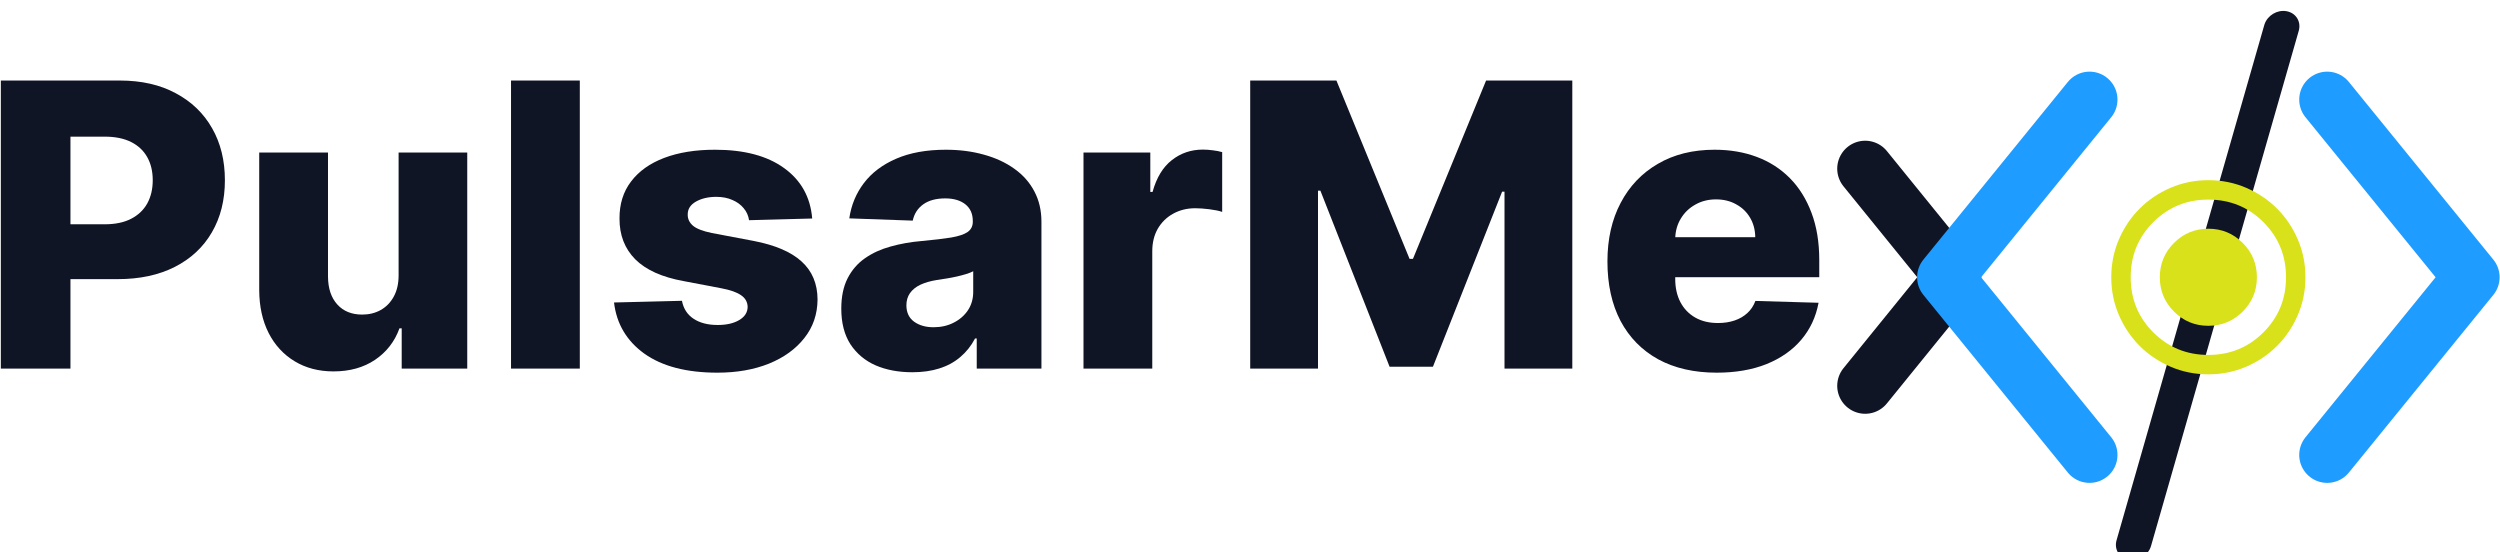 <svg width="1073" height="237" viewBox="0 0 1073 237" fill="none" xmlns="http://www.w3.org/2000/svg">
<g clip-path="url(#clip0_9_33)">
<path d="M736.818 159.951C727.118 159.951 718.747 158.039 711.704 154.216C704.701 150.352 699.308 144.858 695.525 137.735C691.782 130.571 689.911 122.059 689.911 112.199C689.911 102.62 691.802 94.249 695.585 87.085C699.369 79.881 704.701 74.287 711.583 70.302C718.465 66.278 726.575 64.265 735.912 64.265C742.513 64.265 748.549 65.292 754.023 67.344C759.496 69.397 764.225 72.435 768.21 76.46C772.194 80.484 775.293 85.455 777.507 91.371C779.72 97.247 780.827 103.988 780.827 111.595V118.96H700.234V101.815H753.359C753.319 98.676 752.574 95.879 751.125 93.424C749.676 90.969 747.684 89.057 745.149 87.689C742.653 86.28 739.776 85.576 736.516 85.576C733.216 85.576 730.258 86.32 727.642 87.809C725.026 89.258 722.953 91.25 721.424 93.786C719.894 96.281 719.089 99.118 719.009 102.298V119.745C719.009 123.528 719.753 126.848 721.242 129.706C722.732 132.523 724.844 134.716 727.581 136.286C730.318 137.856 733.578 138.64 737.361 138.64C739.977 138.64 742.352 138.278 744.485 137.554C746.618 136.829 748.449 135.763 749.978 134.354C751.508 132.945 752.655 131.215 753.419 129.162L780.525 129.947C779.398 136.024 776.923 141.317 773.1 145.824C769.317 150.292 764.346 153.773 758.188 156.268C752.031 158.723 744.907 159.951 736.818 159.951Z" fill="#101526"/>
<path d="M536.588 34.564H573.594L604.986 111.112H606.435L637.827 34.564H674.833V158.2H645.735V82.255H644.709L615.008 157.415H596.414L566.712 81.833H565.686V158.2H536.588V34.564Z" fill="#101526"/>
<path d="M465.035 158.2V65.473H493.71V82.376H494.676C496.367 76.259 499.124 71.711 502.947 68.733C506.77 65.714 511.218 64.205 516.289 64.205C517.657 64.205 519.066 64.306 520.514 64.507C521.963 64.668 523.312 64.929 524.559 65.292V90.949C523.151 90.466 521.299 90.083 519.005 89.802C516.751 89.52 514.739 89.379 512.968 89.379C509.467 89.379 506.308 90.164 503.49 91.733C500.713 93.263 498.52 95.416 496.91 98.193C495.34 100.93 494.556 104.149 494.556 107.852V158.2H465.035Z" fill="#101526"/>
<path d="M391.566 159.77C385.649 159.77 380.397 158.784 375.809 156.811C371.261 154.799 367.659 151.781 365.003 147.756C362.387 143.691 361.079 138.6 361.079 132.483C361.079 127.331 361.985 122.985 363.796 119.443C365.607 115.901 368.102 113.024 371.282 110.81C374.461 108.597 378.123 106.926 382.269 105.799C386.414 104.632 390.841 103.847 395.55 103.445C400.822 102.962 405.068 102.459 408.288 101.936C411.508 101.372 413.842 100.588 415.291 99.581C416.78 98.535 417.524 97.066 417.524 95.174V94.873C417.524 91.774 416.458 89.379 414.325 87.689C412.192 85.998 409.314 85.153 405.692 85.153C401.788 85.153 398.649 85.998 396.274 87.689C393.9 89.379 392.391 91.713 391.747 94.692L364.52 93.725C365.325 88.091 367.398 83.06 370.738 78.633C374.119 74.166 378.747 70.665 384.623 68.129C390.539 65.553 397.643 64.265 405.934 64.265C411.85 64.265 417.303 64.97 422.294 66.378C427.284 67.747 431.631 69.759 435.333 72.415C439.036 75.031 441.894 78.251 443.906 82.074C445.958 85.898 446.985 90.264 446.985 95.174V158.2H419.215V145.281H418.49C416.84 148.42 414.727 151.076 412.152 153.25C409.616 155.423 406.618 157.053 403.157 158.14C399.736 159.226 395.872 159.77 391.566 159.77ZM400.681 140.451C403.861 140.451 406.718 139.807 409.254 138.52C411.83 137.232 413.882 135.461 415.411 133.207C416.941 130.913 417.706 128.257 417.706 125.238V116.424C416.86 116.867 415.834 117.27 414.627 117.632C413.46 117.994 412.172 118.336 410.763 118.658C409.354 118.98 407.906 119.262 406.416 119.503C404.927 119.745 403.499 119.966 402.13 120.167C399.353 120.61 396.979 121.294 395.007 122.22C393.075 123.146 391.586 124.353 390.539 125.842C389.533 127.291 389.03 129.021 389.03 131.034C389.03 134.092 390.117 136.427 392.29 138.037C394.504 139.646 397.301 140.451 400.681 140.451Z" fill="#101526"/>
<path d="M348.598 93.786L321.492 94.51C321.21 92.579 320.445 90.868 319.198 89.379C317.95 87.85 316.32 86.662 314.308 85.817C312.336 84.932 310.042 84.489 307.426 84.489C304.005 84.489 301.087 85.173 298.672 86.542C296.298 87.91 295.131 89.761 295.171 92.096C295.131 93.907 295.855 95.476 297.344 96.804C298.874 98.132 301.59 99.199 305.494 100.004L323.363 103.385C332.62 105.155 339.502 108.093 344.01 112.199C348.557 116.304 350.852 121.737 350.892 128.498C350.852 134.857 348.96 140.391 345.217 145.1C341.514 149.809 336.443 153.471 330.004 156.087C323.565 158.663 316.2 159.951 307.909 159.951C294.668 159.951 284.224 157.234 276.577 151.801C268.971 146.327 264.624 139.003 263.537 129.826L292.696 129.102C293.34 132.483 295.01 135.058 297.706 136.829C300.403 138.6 303.844 139.485 308.03 139.485C311.813 139.485 314.892 138.781 317.266 137.373C319.641 135.964 320.848 134.093 320.888 131.758C320.848 129.665 319.922 127.995 318.111 126.748C316.3 125.46 313.463 124.454 309.599 123.729L293.42 120.65C284.123 118.96 277.201 115.841 272.653 111.293C268.105 106.705 265.852 100.869 265.892 93.786C265.852 87.588 267.502 82.296 270.842 77.909C274.182 73.482 278.932 70.101 285.089 67.767C291.247 65.433 298.511 64.265 306.883 64.265C319.439 64.265 329.34 66.901 336.584 72.174C343.829 77.406 347.833 84.61 348.598 93.786Z" fill="#101526"/>
<path d="M248.853 34.564V158.2H219.332V34.564H248.853Z" fill="#101526"/>
<path d="M171.082 118.175V65.473H200.542V158.2H172.41V140.934H171.444C169.391 146.609 165.89 151.117 160.94 154.457C156.03 157.757 150.093 159.407 143.131 159.407C136.812 159.407 131.258 157.959 126.469 155.061C121.68 152.163 117.957 148.118 115.3 142.927C112.644 137.695 111.296 131.577 111.256 124.574V65.473H140.776V118.779C140.817 123.81 142.145 127.774 144.761 130.672C147.377 133.569 150.939 135.018 155.446 135.018C158.384 135.018 161.02 134.374 163.354 133.086C165.729 131.758 167.6 129.847 168.969 127.351C170.377 124.816 171.082 121.757 171.082 118.175Z" fill="#101526"/>
<path d="M0.357 158.2V34.564H51.43C60.686 34.564 68.675 36.375 75.396 39.997C82.158 43.579 87.37 48.589 91.032 55.029C94.694 61.428 96.526 68.874 96.526 77.365C96.526 85.898 94.654 93.363 90.911 99.763C87.209 106.121 81.916 111.052 75.034 114.553C68.152 118.054 59.982 119.805 50.524 119.805H19.011V96.261H44.97C49.478 96.261 53.241 95.476 56.259 93.907C59.318 92.337 61.632 90.144 63.202 87.326C64.771 84.469 65.556 81.149 65.556 77.365C65.556 73.542 64.771 70.242 63.202 67.465C61.632 64.648 59.318 62.474 56.259 60.945C53.201 59.416 49.438 58.651 44.97 58.651H30.24V158.2H0.357Z" fill="#101526"/>
<g clip-path="url(#clip1_9_33)">
<path d="M800.534 165.592L838.339 118.995L800.534 72.397" stroke="#101526" stroke-width="24" stroke-linecap="round" stroke-linejoin="round"/>
<path d="M887.516 35.18C891.697 30.038 899.255 29.259 904.397 33.439C909.539 37.62 910.318 45.178 906.138 50.32L850.293 119L906.138 187.68L906.33 187.922C910.293 193.057 909.459 200.445 904.397 204.561C899.336 208.676 891.933 207.986 887.715 203.059L887.516 202.82L825.516 126.57C821.931 122.16 821.931 115.84 825.516 111.43L887.516 35.18Z" fill="#1F9CFF"/>
<path d="M998.827 42.75L1060.83 119L998.827 195.25" stroke="#1F9CFF" stroke-width="24" stroke-linecap="round" stroke-linejoin="round"/>
<g filter="url(#filter0_d_9_33)">
<path d="M971.826 6.764L971.942 6.395C973.232 2.619 977.333 0.129 981.291 0.791C985.249 1.452 987.612 5.021 986.718 8.863L986.621 9.236L923.224 230.326C922.083 234.308 917.845 236.982 913.76 236.3C909.674 235.617 907.288 231.836 908.429 227.855L971.826 6.764Z" fill="#101526"/>
</g>
<path d="M947.827 139.833C942.063 139.833 937.15 137.802 933.087 133.74C929.025 129.677 926.994 124.764 926.994 119C926.994 113.236 929.025 108.323 933.087 104.26C937.15 100.198 942.063 98.167 947.827 98.167C953.591 98.167 958.504 100.198 962.567 104.26C966.629 108.323 968.66 113.236 968.66 119C968.66 124.764 966.629 129.677 962.567 133.74C958.504 137.802 953.591 139.833 947.827 139.833ZM947.827 160.667C953.591 160.667 959.008 159.573 964.077 157.385C969.146 155.198 973.556 152.229 977.306 148.479C981.056 144.729 984.025 140.319 986.212 135.25C988.4 130.181 989.494 124.764 989.494 119C989.494 113.236 988.4 107.819 986.212 102.75C984.025 97.681 981.056 93.271 977.306 89.521C973.556 85.771 969.146 82.802 964.077 80.615C959.008 78.427 953.591 77.333 947.827 77.333C942.063 77.333 936.646 78.427 931.577 80.615C926.508 82.802 922.098 85.771 918.348 89.521C914.598 93.271 911.629 97.681 909.442 102.75C907.254 107.819 906.16 113.236 906.16 119C906.16 124.764 907.254 130.181 909.442 135.25C911.629 140.319 914.598 144.729 918.348 148.479C922.098 152.229 926.508 155.198 931.577 157.385C936.646 159.573 942.063 160.667 947.827 160.667ZM947.827 152.333C938.521 152.333 930.639 149.104 924.181 142.646C917.723 136.188 914.494 128.306 914.494 119C914.494 109.694 917.723 101.813 924.181 95.354C930.639 88.896 938.521 85.667 947.827 85.667C957.133 85.667 965.014 88.896 971.473 95.354C977.931 101.813 981.16 109.694 981.16 119C981.16 128.306 977.931 136.188 971.473 142.646C965.014 149.104 957.133 152.333 947.827 152.333Z" fill="#D9E11A"/>
</g>
</g>
<defs>
<filter id="filter0_d_9_33" x="904.144" y="0.684" width="86.762" height="243.722" filterUnits="userSpaceOnUse" color-interpolation-filters="sRGB">
<feFlood flood-opacity="0" result="BackgroundImageFix"/>
<feColorMatrix in="SourceAlpha" type="matrix" values="0 0 0 0 0 0 0 0 0 0 0 0 0 0 0 0 0 0 127 0" result="hardAlpha"/>
<feOffset dy="4"/>
<feGaussianBlur stdDeviation="2"/>
<feComposite in2="hardAlpha" operator="out"/>
<feColorMatrix type="matrix" values="0 0 0 0 0 0 0 0 0 0 0 0 0 0 0 0 0 0 0.25 0"/>
<feBlend mode="normal" in2="BackgroundImageFix" result="effect1_dropShadow_9_33"/>
<feBlend mode="normal" in="SourceGraphic" in2="effect1_dropShadow_9_33" result="shape"/>
</filter>
<clipPath id="clip0_9_33">
<rect width="1073" height="237" fill="white"/>
</clipPath>
<clipPath id="clip1_9_33">
<rect width="496" height="305" fill="white" transform="translate(709.827 -34)"/>
</clipPath>
</defs>
</svg>
